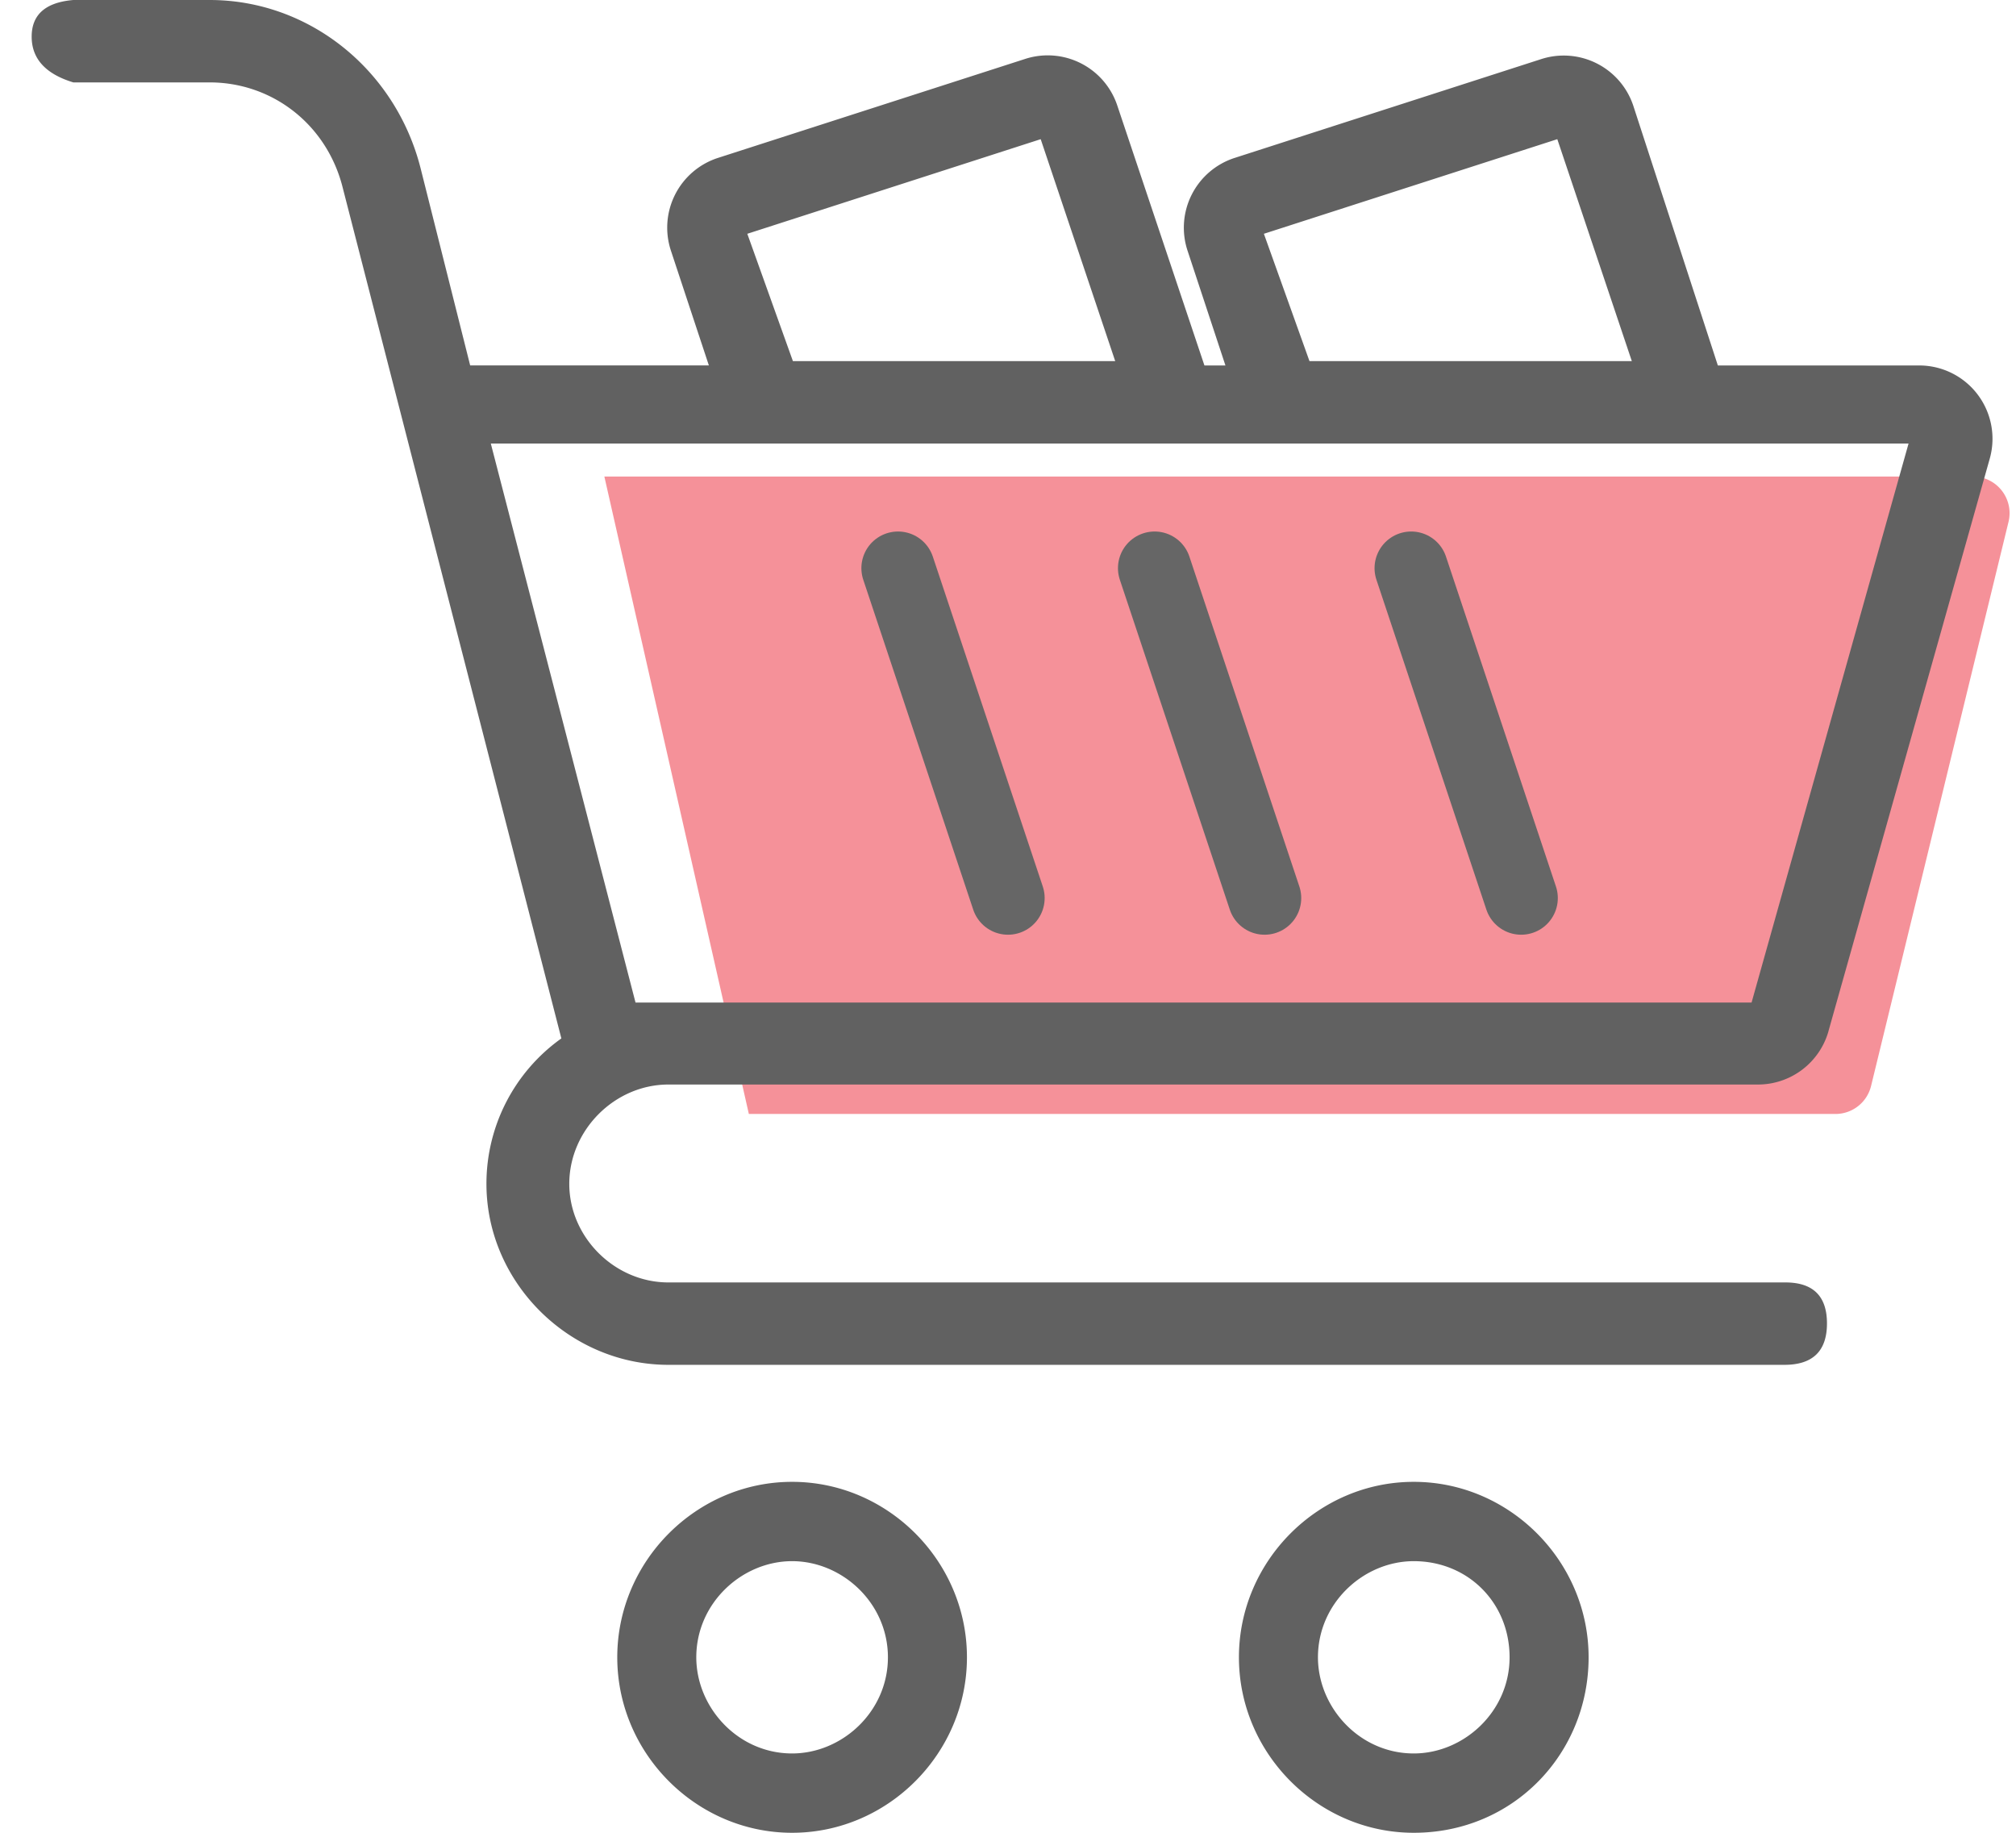 <svg xmlns="http://www.w3.org/2000/svg" width="55" height="50" viewBox="0 0 55 50">
    <g fill="none" fill-rule="evenodd">
        <path fill="#F59199" d="M16.488 13h37.336a1 1 0 0 1 .972 1.237l-3.75 15.39a1 1 0 0 1-.972.763H20.43L16.488 13z"/>
        <path fill="#616161" fill-rule="nonzero" d="M49.884 28.13l4.4-15.618a2 2 0 0 0-1.925-2.542h-5.493l-2.303-7.074a2 2 0 0 0-2.515-1.284l-8.364 2.696a2 2 0 0 0-1.286 2.53l1.034 3.132h-.573L30.48 2.874a2 2 0 0 0-2.51-1.267l-8.38 2.7a2 2 0 0 0-1.286 2.532l1.035 3.13h-6.512l-1.352-5.377C10.794 1.904 8.435 0 5.721 0H2C1.243.065.864.398.864 1S1.243 2.018 2 2.248h3.72c1.688 0 3.16 1.118 3.613 2.807l5.982 23.274a4.864 4.864 0 0 0-2.044 3.968c0 2.69 2.26 4.937 4.964 4.937h30.448c.773 0 1.16-.377 1.16-1.13 0-.753-.387-1.126-1.16-1.118H18.235c-1.47 0-2.704-1.237-2.704-2.689 0-1.473 1.244-2.71 2.704-2.71H47.96a2 2 0 0 0 1.925-1.457zM42.486 3.797l2.033 6.055h-8.794l-1.244-3.474 8.005-2.581zm-14.094 0l2.033 6.055h-8.793l-1.244-3.474 8.004-2.581zm23.677 8.302L47.786 27.35H17.338L13.39 12.1h38.679zM38.57 40.426c-2.614 0-4.77 2.164-4.77 4.787 0 2.623 2.156 4.787 4.77 4.787 2.723 0 4.77-2.164 4.77-4.787 0-2.623-2.156-4.787-4.77-4.787zm0 7.41c-1.481 0-2.614-1.257-2.614-2.623 0-1.487 1.253-2.623 2.614-2.623 1.481 0 2.614 1.136 2.614 2.623 0 1.486-1.253 2.623-2.614 2.623zM21.61 40.426c-2.614 0-4.77 2.164-4.77 4.787 0 2.623 2.156 4.787 4.77 4.787 2.614 0 4.77-2.164 4.77-4.787 0-2.623-2.156-4.787-4.77-4.787zm0 7.41c-1.481 0-2.614-1.257-2.614-2.623 0-1.487 1.253-2.623 2.614-2.623s2.614 1.136 2.614 2.623c0 1.486-1.253 2.623-2.614 2.623z"/>
        <path stroke="#666" stroke-linecap="round" stroke-width="2" d="M24.5 15.5l3 9M31.5 15.5l3 9M38.5 15.5l3 9"/>
    </g>
</svg>
